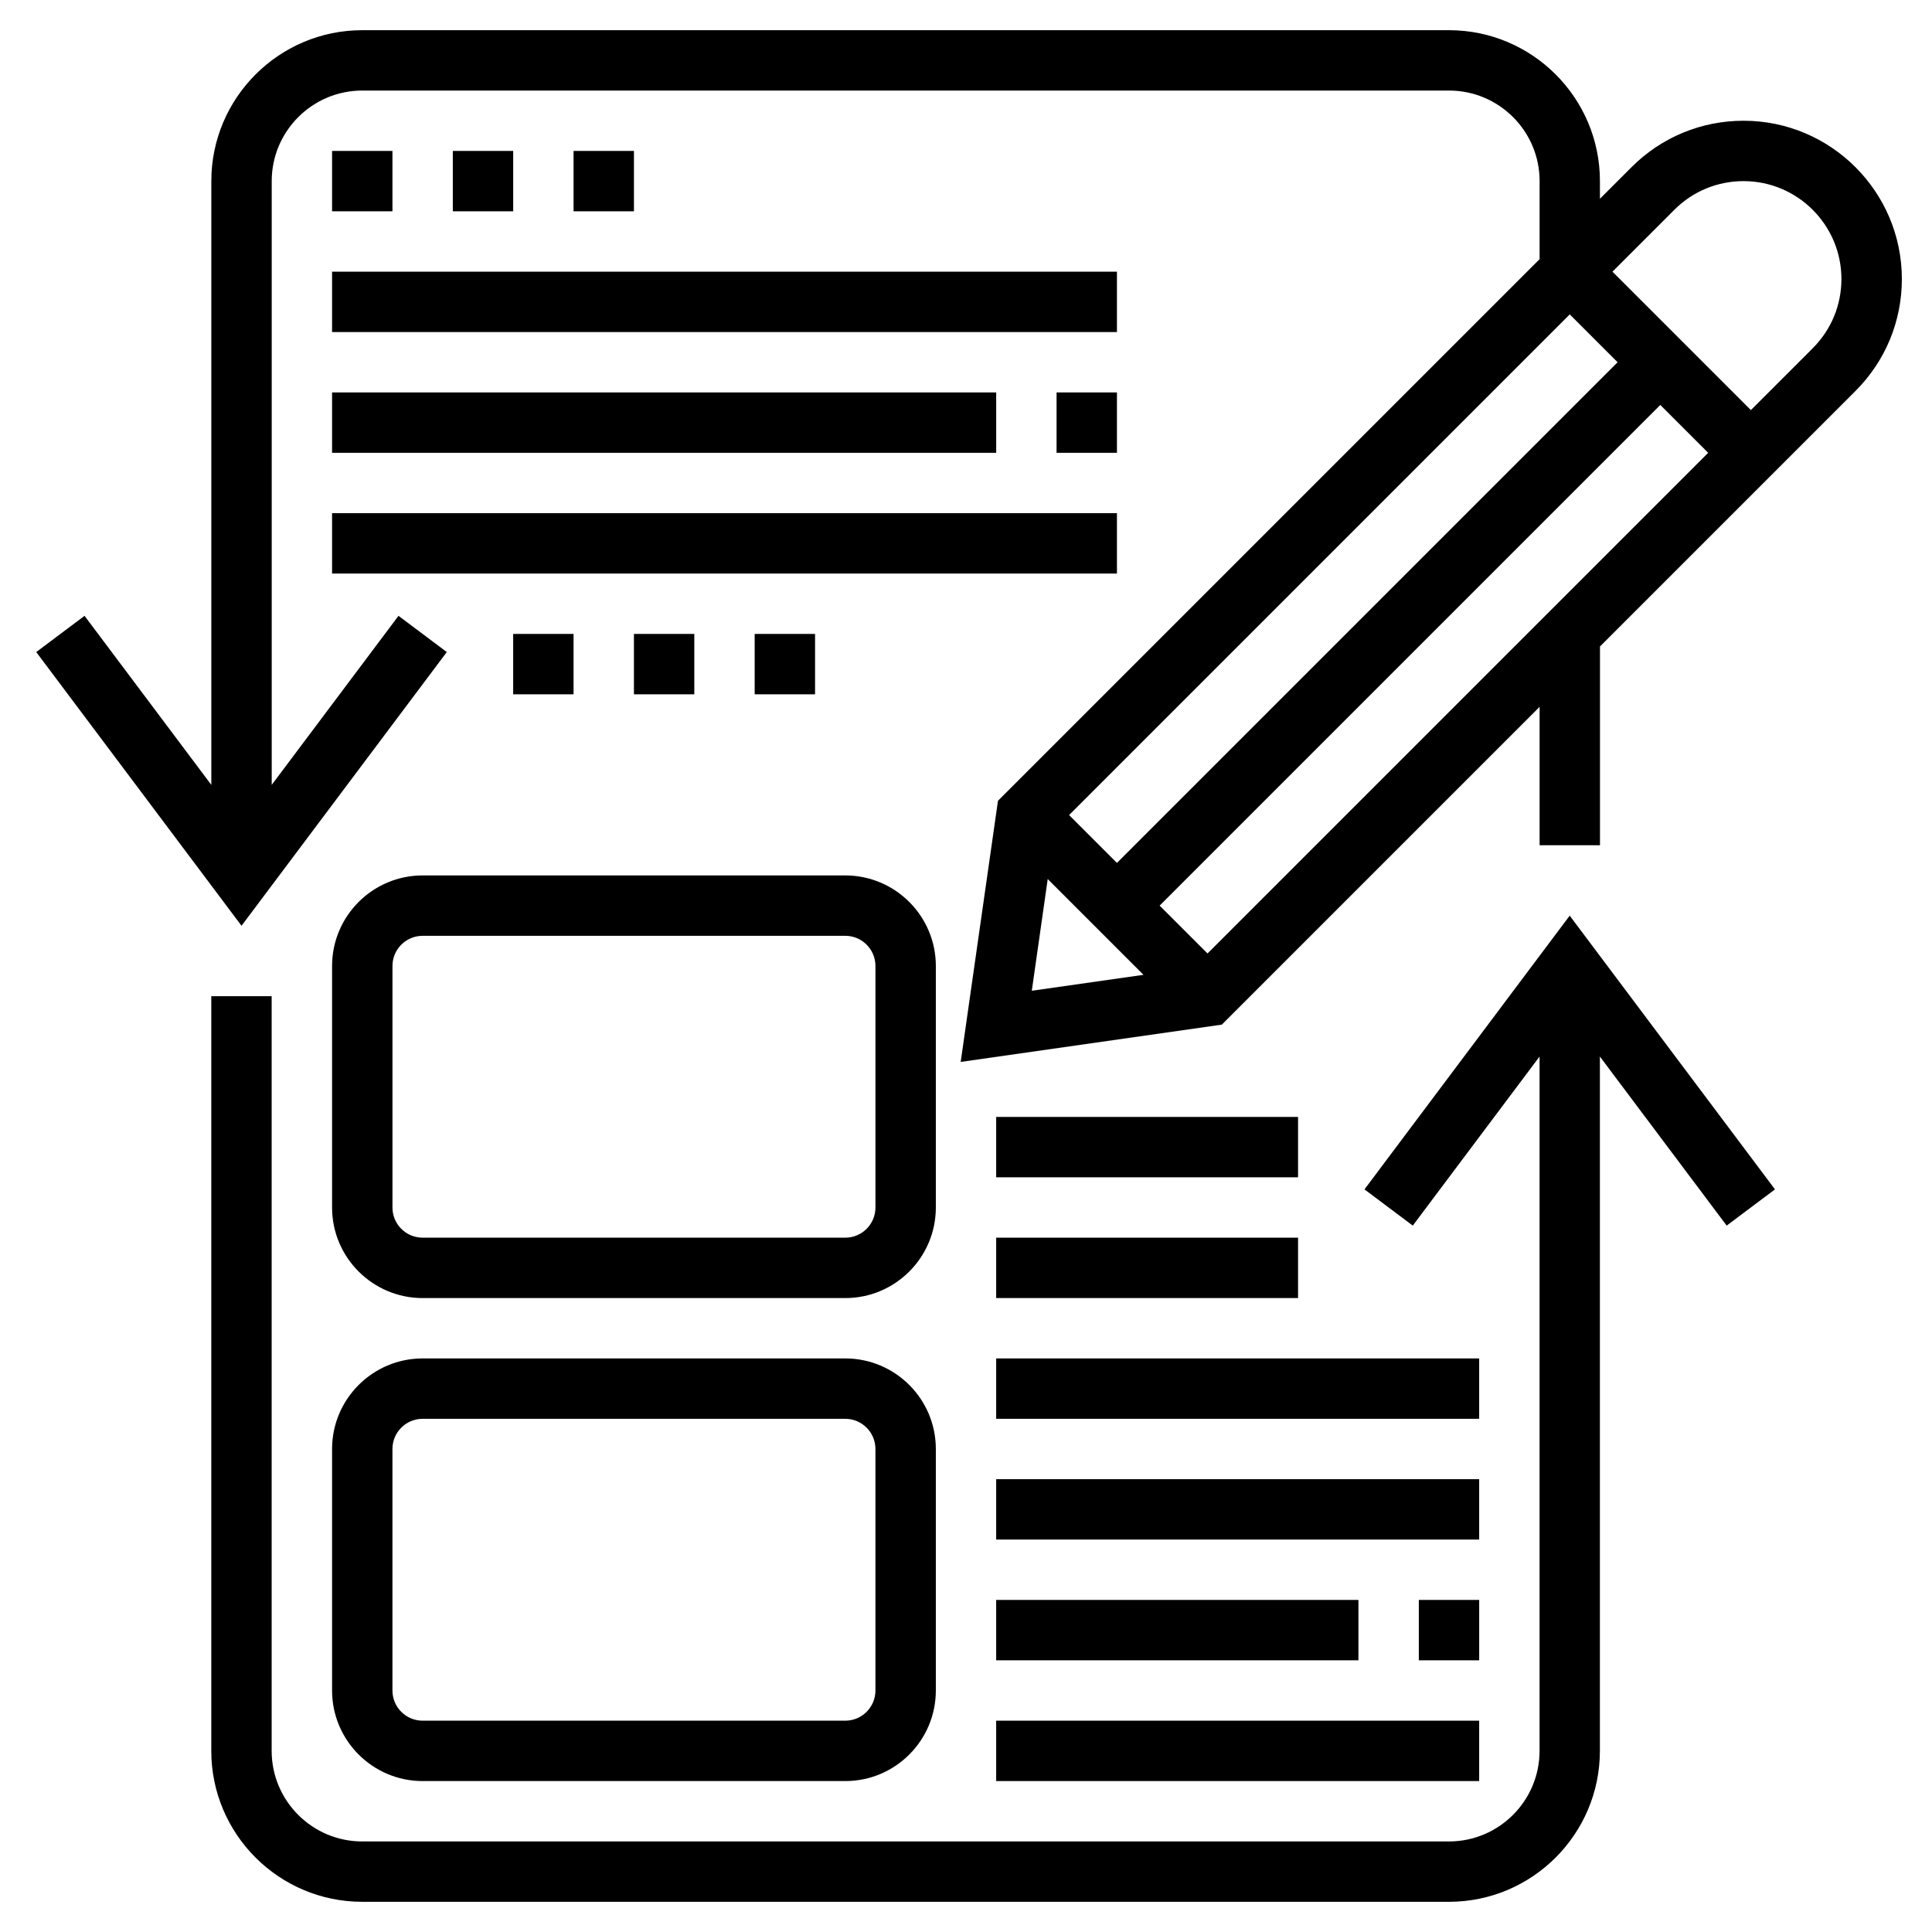 <?xml version="1.0" encoding="UTF-8"?>
<svg width="100pt" height="100pt" version="1.1" viewBox="0 0 100 100" xmlns="http://www.w3.org/2000/svg">
 <g>
  <path d="m70.625 61.562 2.5 1.875 6.562-8.75v35.938c0 2.586-2.102 4.688-4.688 4.688h-56.25c-2.586 0-4.688-2.102-4.688-4.688v-39.062h-3.125v39.062c0 4.309 3.504 7.812 7.812 7.812h56.25c4.309 0 7.812-3.504 7.812-7.812v-35.938l6.562 8.75 2.5-1.875-10.625-14.168z"/>
  <path d="m90.246 6.25c-2.188 0-4.246 0.852-5.793 2.398l-1.641 1.641v-0.914c0-4.309-3.504-7.812-7.812-7.812h-56.25c-4.309 0-7.812 3.504-7.812 7.812v31.25l-6.562-8.75-2.5 1.875 10.625 14.168 10.625-14.168-2.5-1.875-6.562 8.75v-31.25c0-2.586 2.102-4.688 4.688-4.688h56.25c2.586 0 4.688 2.102 4.688 4.688v4.039l-28.035 28.035-1.93 13.516 13.516-1.93 16.449-16.449v7.164h3.125v-10.289l13.227-13.227c1.547-1.547 2.398-3.606 2.398-5.793 0-4.516-3.676-8.191-8.191-8.191zm-8.996 10.023 2.477 2.477-25.914 25.914-2.477-2.477zm-27.844 35.008 0.824-5.781 4.957 4.957zm9.094-1.93-2.477-2.477 25.914-25.914 2.477 2.477zm31.328-31.328-3.203 3.203-7.164-7.164 3.203-3.203c0.957-0.957 2.231-1.484 3.582-1.484 2.793 0 5.066 2.273 5.066 5.066 0 1.352-0.527 2.625-1.484 3.582z"/>
  <path d="m17.188 87.5c0 2.586 2.102 4.688 4.688 4.688h21.875c2.586 0 4.688-2.102 4.688-4.688v-12.5c0-2.586-2.102-4.688-4.688-4.688h-21.875c-2.586 0-4.688 2.102-4.688 4.688zm3.125-12.5c0-0.863 0.699-1.562 1.562-1.562h21.875c0.863 0 1.562 0.699 1.562 1.562v12.5c0 0.863-0.699 1.562-1.562 1.562h-21.875c-0.863 0-1.562-0.699-1.562-1.562z"/>
  <path d="m17.188 50v12.5c0 2.586 2.102 4.688 4.688 4.688h21.875c2.586 0 4.688-2.102 4.688-4.688v-12.5c0-2.586-2.102-4.688-4.688-4.688h-21.875c-2.586 0-4.688 2.102-4.688 4.688zm28.125 0v12.5c0 0.863-0.699 1.562-1.562 1.562h-21.875c-0.863 0-1.562-0.699-1.562-1.562v-12.5c0-0.863 0.699-1.562 1.562-1.562h21.875c0.863 0 1.562 0.699 1.562 1.562z"/>
  <path d="m51.562 89.062h25v3.125h-25z"/>
  <path d="m73.438 82.812h3.125v3.125h-3.125z"/>
  <path d="m51.562 82.812h18.75v3.125h-18.75z"/>
  <path d="m51.562 76.562h25v3.125h-25z"/>
  <path d="m51.562 70.312h25v3.125h-25z"/>
  <path d="m51.562 64.062h15.625v3.125h-15.625z"/>
  <path d="m51.562 57.812h15.625v3.125h-15.625z"/>
  <path d="m17.188 7.812h3.125v3.125h-3.125z"/>
  <path d="m23.438 7.812h3.125v3.125h-3.125z"/>
  <path d="m29.688 7.812h3.125v3.125h-3.125z"/>
  <path d="m17.188 14.062h40.625v3.125h-40.625z"/>
  <path d="m54.688 20.312h3.125v3.125h-3.125z"/>
  <path d="m17.188 20.312h34.375v3.125h-34.375z"/>
  <path d="m17.188 26.562h40.625v3.125h-40.625z"/>
  <path d="m26.562 32.812h3.125v3.125h-3.125z"/>
  <path d="m32.812 32.812h3.125v3.125h-3.125z"/>
  <path d="m39.062 32.812h3.125v3.125h-3.125z"/>
 </g>
</svg>
